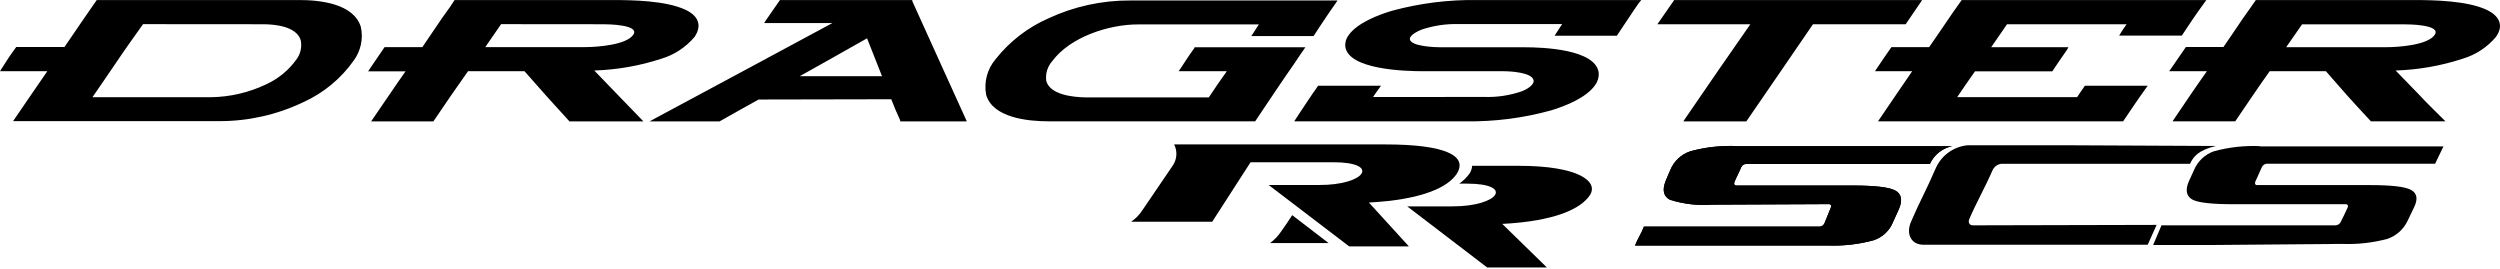 <svg width="270" height="29" viewBox="0 0 270 29" fill="none" xmlns="http://www.w3.org/2000/svg">
<path d="M45.616 5.088L47.278 2.637C47.836 1.772 48.499 0.965 49.037 0.091L49.095 0.004H66.132C68.429 0.004 71.898 0.081 73.983 1.032C75.319 1.638 75.905 2.656 75.021 3.973C74.079 5.101 72.826 5.926 71.417 6.346C69.078 7.11 66.641 7.537 64.181 7.615L66.526 10.046L69.178 12.785L69.486 13.111H61.5L61.443 13.044C60.626 12.141 59.8 11.247 58.992 10.344L56.648 7.692H50.546C49.931 8.557 49.316 9.431 48.71 10.315L46.865 13.025L46.808 13.111H40.081L40.292 12.804L42.137 10.104C42.685 9.306 43.233 8.499 43.8 7.701H39.764L39.956 7.403C40.456 6.654 40.975 5.914 41.484 5.164L41.542 5.088H45.616ZM6.957 5.088C7.515 4.271 8.082 3.454 8.629 2.637C9.177 1.82 9.792 0.965 10.388 0.091L10.445 0.004H10.551C17.806 0.004 25.071 0.004 32.336 0.004C34.556 0.004 38.178 0.389 38.966 2.887C39.108 3.519 39.113 4.174 38.978 4.808C38.844 5.441 38.574 6.038 38.188 6.558C36.812 8.5 34.945 10.042 32.778 11.026C29.941 12.386 26.834 13.089 23.687 13.083C16.375 13.083 9.071 13.083 1.759 13.083H1.413L1.624 12.775L3.469 10.075L5.112 7.692H0L0.183 7.403C0.663 6.635 1.144 5.895 1.691 5.164L1.749 5.078H6.938L6.957 5.088ZM96.258 10.719C96.546 11.478 96.863 12.237 97.219 12.987V13.111H104.416L104.291 12.833C103.33 10.728 102.369 8.605 101.408 6.481C100.447 4.357 99.487 2.243 98.526 0.12V0.004H84.227L84.179 0.091C83.679 0.783 83.218 1.484 82.718 2.195L82.526 2.493H89.896L80.7 7.442C77.414 9.22 74.108 10.969 70.822 12.746L70.159 13.111H77.712C79.115 12.323 80.517 11.526 81.93 10.748L96.258 10.719ZM189.056 2.618H178.995L179.206 2.32C179.716 1.571 180.235 0.831 180.754 0.091L180.802 0.004H207.593L207.391 0.302C206.882 1.042 206.372 1.782 205.873 2.531L205.815 2.618H195.802L192.266 7.778C191.064 9.527 189.854 11.276 188.662 13.025L188.604 13.111H181.801L182.003 12.804C183.204 11.065 184.396 9.306 185.606 7.557L189.037 2.618H189.056ZM206.516 7.692C205.959 8.489 205.411 9.297 204.864 10.104C204.316 10.911 203.643 11.901 203.028 12.804L202.826 13.102H229.3L229.358 13.015L230.53 11.286C230.924 10.709 231.318 10.133 231.732 9.566L231.953 9.258H225.168L225.111 9.345C224.842 9.719 224.582 10.104 224.332 10.488H211.379C212.013 9.527 212.657 8.624 213.301 7.701H221.651L221.709 7.615C222.199 6.865 222.718 6.125 223.227 5.395L223.391 5.097H215.05L216.76 2.618H229.675C229.454 2.925 229.233 3.233 229.031 3.579L228.868 3.848H235.643L235.691 3.761L236.844 2.032C237.238 1.455 237.651 0.879 238.064 0.312L238.285 0.004H211.859L211.802 0.091C211.206 0.936 210.6 1.772 210.033 2.637C209.467 3.502 208.9 4.261 208.352 5.088H204.277L204.22 5.164C203.701 5.904 203.192 6.644 202.692 7.403L202.5 7.692H206.536H206.516ZM258.725 7.615L261.088 10.046C261.982 11.007 262.876 11.882 263.779 12.775L264.106 13.102H256.063L256.005 13.044C255.179 12.141 254.333 11.257 253.516 10.334L251.2 7.692H245.127C244.512 8.557 243.897 9.431 243.301 10.315C242.706 11.199 242.071 12.112 241.466 13.015L241.408 13.102H234.634L236.671 10.094C237.219 9.287 237.786 8.489 238.343 7.692H234.269L234.48 7.394C234.989 6.644 235.508 5.904 236.017 5.164L236.075 5.078H240.13C240.678 4.261 241.264 3.454 241.802 2.628C242.34 1.801 242.984 0.965 243.57 0.091L243.628 0.004H260.675C262.962 0.004 266.441 0.091 268.497 1.032C269.823 1.638 270.496 2.647 269.574 3.973C268.628 5.101 267.371 5.926 265.96 6.346C263.621 7.11 261.184 7.537 258.725 7.615ZM132.456 7.692H127.296L127.498 7.394C127.988 6.654 128.459 5.914 128.997 5.184V5.107H140.98L140.769 5.414C140.25 6.135 139.808 6.875 139.27 7.605C138.664 8.509 138.03 9.393 137.434 10.306C136.838 11.218 136.214 12.102 135.618 13.015L135.56 13.102H135.455C128.046 13.102 120.637 13.102 113.228 13.102C111.037 13.102 107.193 12.727 106.501 10.219C106.376 9.542 106.405 8.845 106.584 8.179C106.764 7.514 107.09 6.898 107.539 6.375C109.052 4.462 111.012 2.951 113.247 1.974C116.004 0.694 119.01 0.038 122.049 0.052C129.401 0.052 136.742 0.052 144.084 0.052H144.449L144.247 0.36C143.853 0.927 143.44 1.494 143.065 2.08C142.691 2.666 142.287 3.214 141.922 3.81L141.864 3.896H135.138L135.339 3.598C135.541 3.281 135.743 2.974 135.954 2.637H122.895C119.743 2.637 115.573 3.992 113.641 6.606C113.386 6.893 113.196 7.233 113.084 7.602C112.973 7.97 112.944 8.358 112.997 8.739C113.401 10.238 115.88 10.488 117.168 10.517H130.554C131.188 9.556 131.813 8.643 132.476 7.721L132.456 7.692ZM148.293 10.479C148.495 10.171 148.706 9.863 148.927 9.566L149.148 9.258H142.354L142.297 9.345C141.903 9.921 141.489 10.488 141.115 11.074C140.74 11.661 140.336 12.218 139.971 12.804L139.779 13.102H158.219C161.384 13.156 164.54 12.752 167.589 11.901C169.116 11.43 171.327 10.546 172.268 9.2C172.554 8.82 172.694 8.349 172.662 7.874C172.374 5.318 166.628 5.107 164.725 5.107H155.586C154.991 5.107 152.319 5.02 152.262 4.213C152.262 3.752 153.222 3.319 153.54 3.195C154.821 2.766 156.167 2.565 157.518 2.599H168.713L168.088 3.56L167.896 3.858H174.623L174.68 3.771C175.046 3.185 175.459 2.628 175.833 2.041C176.208 1.455 176.612 0.888 176.996 0.321L177.265 0.004H159.584C156.47 -0.045 153.365 0.343 150.359 1.157C148.86 1.599 146.621 2.464 145.679 3.761C145.4 4.105 145.26 4.54 145.285 4.982C145.554 7.548 151.848 7.692 153.741 7.692H162.39C163.063 7.692 165.561 7.807 165.638 8.73C165.638 9.248 164.792 9.691 164.398 9.844C163.078 10.306 161.683 10.518 160.285 10.469L148.293 10.479ZM54.12 2.608C53.544 3.435 52.977 4.252 52.41 5.088H63.182C64.451 5.088 67.622 4.867 68.39 3.761C69.159 2.656 65.623 2.618 65.152 2.618L54.12 2.608ZM15.452 2.608C14.491 3.954 13.53 5.289 12.617 6.654C11.704 8.018 10.859 9.21 9.984 10.498H22.813C24.848 10.467 26.853 10.002 28.694 9.133C30.038 8.53 31.196 7.578 32.047 6.375C32.255 6.085 32.4 5.755 32.474 5.406C32.548 5.058 32.55 4.697 32.48 4.348C32.028 2.849 29.712 2.618 28.405 2.618L15.452 2.608ZM86.37 8.23L89.8 6.308L93.644 4.136L94.461 6.212C94.73 6.885 94.999 7.557 95.258 8.23H86.37ZM246.905 5.097H257.716C258.974 5.097 262.184 4.886 262.943 3.771C263.702 2.656 260.156 2.628 259.676 2.628H248.625L246.905 5.097Z" fill="black"/>
<path d="M187.634 15.789H210.841C210.314 15.893 209.82 16.122 209.401 16.457C208.981 16.791 208.648 17.221 208.429 17.711H188.537C188.427 17.721 188.322 17.762 188.234 17.828C188.146 17.894 188.078 17.983 188.037 18.086C187.826 18.614 187.528 19.143 187.317 19.672C187.23 19.873 187.317 20.037 187.528 20.037H200.078C202.452 20.037 203.989 20.21 204.671 20.565C205.354 20.921 205.498 21.593 205.094 22.554C204.892 23.044 204.643 23.515 204.431 24.015C204.244 24.467 203.962 24.873 203.604 25.207C203.245 25.54 202.82 25.792 202.356 25.947C200.722 26.391 199.031 26.582 197.339 26.514H187.298C183.944 26.514 179.937 26.514 176.583 26.514C176.842 25.831 177.294 25.159 177.544 24.476H196.542C196.65 24.466 196.754 24.427 196.842 24.362C196.93 24.298 196.999 24.211 197.042 24.111L197.733 22.41C197.82 22.209 197.733 22.045 197.541 22.045L184.953 22.103C183.399 22.223 181.836 22.044 180.35 21.574C179.658 21.209 179.504 20.546 179.879 19.566C180.033 19.162 180.235 18.768 180.388 18.374C180.58 17.897 180.874 17.468 181.249 17.116C181.624 16.764 182.072 16.498 182.56 16.337C184.212 15.887 185.924 15.7 187.634 15.78" fill="black"/>
<path d="M244.07 15.81H263.895C263.587 16.434 263.289 17.059 262.991 17.683H244.791C244.682 17.695 244.577 17.735 244.488 17.799C244.399 17.863 244.328 17.949 244.282 18.049L243.571 19.625C243.484 19.826 243.571 19.99 243.744 19.99H255.957C258.263 19.99 259.753 20.153 260.406 20.518C261.06 20.883 261.156 21.527 260.695 22.44L260.003 23.881C259.786 24.33 259.483 24.73 259.11 25.06C258.737 25.39 258.302 25.643 257.831 25.803C256.224 26.228 254.562 26.409 252.901 26.341L238.766 26.457H232.539L233.442 24.333H252.286C252.394 24.32 252.496 24.281 252.585 24.219C252.674 24.157 252.746 24.074 252.796 23.978C253.055 23.42 253.286 23.017 253.545 22.421C253.641 22.219 253.545 22.056 253.382 22.056H241.207C238.891 22.056 237.363 21.892 236.748 21.537C236.133 21.181 235.979 20.518 236.412 19.548C236.594 19.154 236.767 18.76 236.95 18.375C237.145 17.903 237.437 17.478 237.808 17.127C238.179 16.775 238.62 16.507 239.102 16.338C240.719 15.896 242.395 15.708 244.07 15.781" fill="black"/>
<path fill-rule="evenodd" clip-rule="evenodd" d="M233.826 24.9L233.384 25.947H238.766L252.882 25.89C254.481 25.953 256.08 25.782 257.629 25.38C258.036 25.243 258.41 25.023 258.729 24.736C259.048 24.448 259.305 24.099 259.484 23.708L260.175 22.267C260.368 21.863 260.608 21.306 260.118 21.027C259.311 20.585 256.851 20.566 255.938 20.566H243.724C243.59 20.564 243.458 20.528 243.342 20.46C243.226 20.393 243.129 20.296 243.061 20.18C242.993 20.064 242.957 19.932 242.955 19.798C242.954 19.663 242.987 19.531 243.051 19.413C243.292 18.894 243.522 18.366 243.762 17.847C243.857 17.652 244.001 17.487 244.18 17.365C244.358 17.244 244.566 17.171 244.781 17.155H262.635C262.751 16.905 262.876 16.645 263.001 16.395H244.07C242.451 16.323 240.831 16.498 239.265 16.914C238.856 17.056 238.481 17.282 238.164 17.579C237.848 17.875 237.598 18.235 237.43 18.634C237.257 19.019 237.074 19.413 236.901 19.807C236.728 20.201 236.488 20.768 236.988 21.075C237.824 21.527 240.245 21.537 241.187 21.537H253.353C253.488 21.535 253.622 21.57 253.74 21.637C253.857 21.704 253.955 21.801 254.024 21.918C254.092 22.035 254.128 22.168 254.128 22.304C254.129 22.439 254.093 22.572 254.025 22.69C253.785 23.209 253.526 23.718 253.276 24.246C253.183 24.439 253.041 24.602 252.863 24.721C252.686 24.839 252.48 24.908 252.267 24.919H233.798" fill="black"/>
<path d="M239.333 15.765C237.411 16.207 236.863 16.947 236.527 17.687H216.145C215.936 17.714 215.738 17.794 215.57 17.921C215.402 18.047 215.269 18.215 215.184 18.407C214.425 20.175 213.455 21.857 212.695 23.635C212.522 24.019 212.695 24.336 213.07 24.336L232.914 24.288L231.953 26.431H207.718C206.411 26.431 205.796 25.259 206.411 23.904C207.199 22.04 208.217 20.156 209.044 18.206C209.341 17.516 209.818 16.918 210.425 16.475C211.032 16.032 211.746 15.761 212.494 15.688H223.179L239.333 15.765Z" fill="black"/>
<path d="M187.634 15.789H210.841C210.314 15.893 209.82 16.122 209.401 16.457C208.981 16.791 208.648 17.221 208.429 17.711H188.537C188.427 17.721 188.322 17.762 188.234 17.828C188.146 17.894 188.078 17.983 188.037 18.086C187.826 18.614 187.528 19.143 187.317 19.672C187.23 19.873 187.317 20.037 187.528 20.037H200.078C202.452 20.037 203.989 20.21 204.671 20.565C205.354 20.921 205.498 21.593 205.094 22.554C204.892 23.044 204.643 23.515 204.431 24.015C204.244 24.467 203.962 24.873 203.604 25.207C203.245 25.54 202.82 25.792 202.356 25.947C200.722 26.391 199.031 26.582 197.339 26.514H187.298C183.944 26.514 179.937 26.514 176.583 26.514C176.842 25.831 177.294 25.159 177.544 24.476H196.542C196.65 24.466 196.754 24.427 196.842 24.362C196.93 24.298 196.999 24.211 197.042 24.111L197.733 22.41C197.82 22.209 197.733 22.045 197.541 22.045L184.953 22.103C183.399 22.223 181.836 22.044 180.35 21.574C179.658 21.209 179.504 20.546 179.879 19.566C180.033 19.162 180.235 18.768 180.388 18.374C180.58 17.897 180.874 17.468 181.249 17.116C181.624 16.764 182.072 16.498 182.56 16.337C184.212 15.887 185.924 15.7 187.634 15.78" fill="black"/>
<path fill-rule="evenodd" clip-rule="evenodd" d="M177.919 25.117C177.775 25.424 177.611 25.732 177.457 26.03H197.339C198.958 26.085 200.576 25.907 202.144 25.501C202.541 25.367 202.904 25.148 203.208 24.859C203.512 24.571 203.749 24.219 203.903 23.829C204.114 23.339 204.354 22.868 204.566 22.369C204.777 21.869 204.931 21.36 204.393 21.081C203.528 20.629 201.039 20.61 200.068 20.61H187.509C187.373 20.614 187.239 20.583 187.119 20.52C186.999 20.456 186.897 20.363 186.824 20.249C186.75 20.135 186.708 20.004 186.7 19.869C186.692 19.733 186.719 19.598 186.779 19.476C186.99 18.938 187.288 18.439 187.499 17.891C187.583 17.687 187.724 17.512 187.905 17.386C188.085 17.26 188.298 17.189 188.518 17.18H208.063C208.227 16.887 208.431 16.618 208.669 16.382C205.027 16.382 201.385 16.382 197.743 16.382H187.634C185.99 16.312 184.345 16.487 182.752 16.901C182.344 17.037 181.969 17.261 181.656 17.556C181.342 17.852 181.097 18.212 180.936 18.611C180.782 19.025 180.58 19.409 180.427 19.813C180.273 20.216 180.1 20.841 180.629 21.119C181.513 21.581 183.992 21.6 184.982 21.59H197.541C197.676 21.588 197.809 21.621 197.928 21.684C198.046 21.748 198.147 21.842 198.219 21.956C198.291 22.069 198.333 22.2 198.341 22.334C198.348 22.469 198.321 22.603 198.262 22.724C198.022 23.291 197.791 23.858 197.56 24.425C197.475 24.626 197.335 24.799 197.157 24.924C196.979 25.05 196.769 25.123 196.551 25.136H177.919" fill="black"/>
<path fill-rule="evenodd" clip-rule="evenodd" d="M139.558 23.235C139.173 23.827 138.789 24.419 138.375 24.981C138.049 25.474 137.638 25.905 137.162 26.254H143.492L139.558 23.235ZM160.618 28.889H167.066L162.245 24.182C167.983 23.886 170.763 22.525 171.71 21.074C172.656 19.624 170.556 17.907 164.019 17.907H158.991C158.97 18.214 158.868 18.51 158.695 18.765C158.391 19.178 158.021 19.538 157.601 19.831H158.429C163.546 19.831 161.919 22.288 156.861 22.288H151.981L160.618 28.889Z" fill="black"/>
<path fill-rule="evenodd" clip-rule="evenodd" d="M145.71 26.609H152.158L147.84 21.873C153.578 21.577 156.388 20.216 157.334 18.765C158.547 16.841 156.151 15.598 149.614 15.598H126.809C126.99 15.957 127.072 16.357 127.046 16.758C127.02 17.159 126.887 17.545 126.661 17.877L123.378 22.702C123.06 23.193 122.648 23.616 122.165 23.945H130.921L135.062 17.522H143.994C149.141 17.522 147.485 20.009 142.427 19.979H137.014L145.71 26.609Z" fill="black"/>
</svg>
